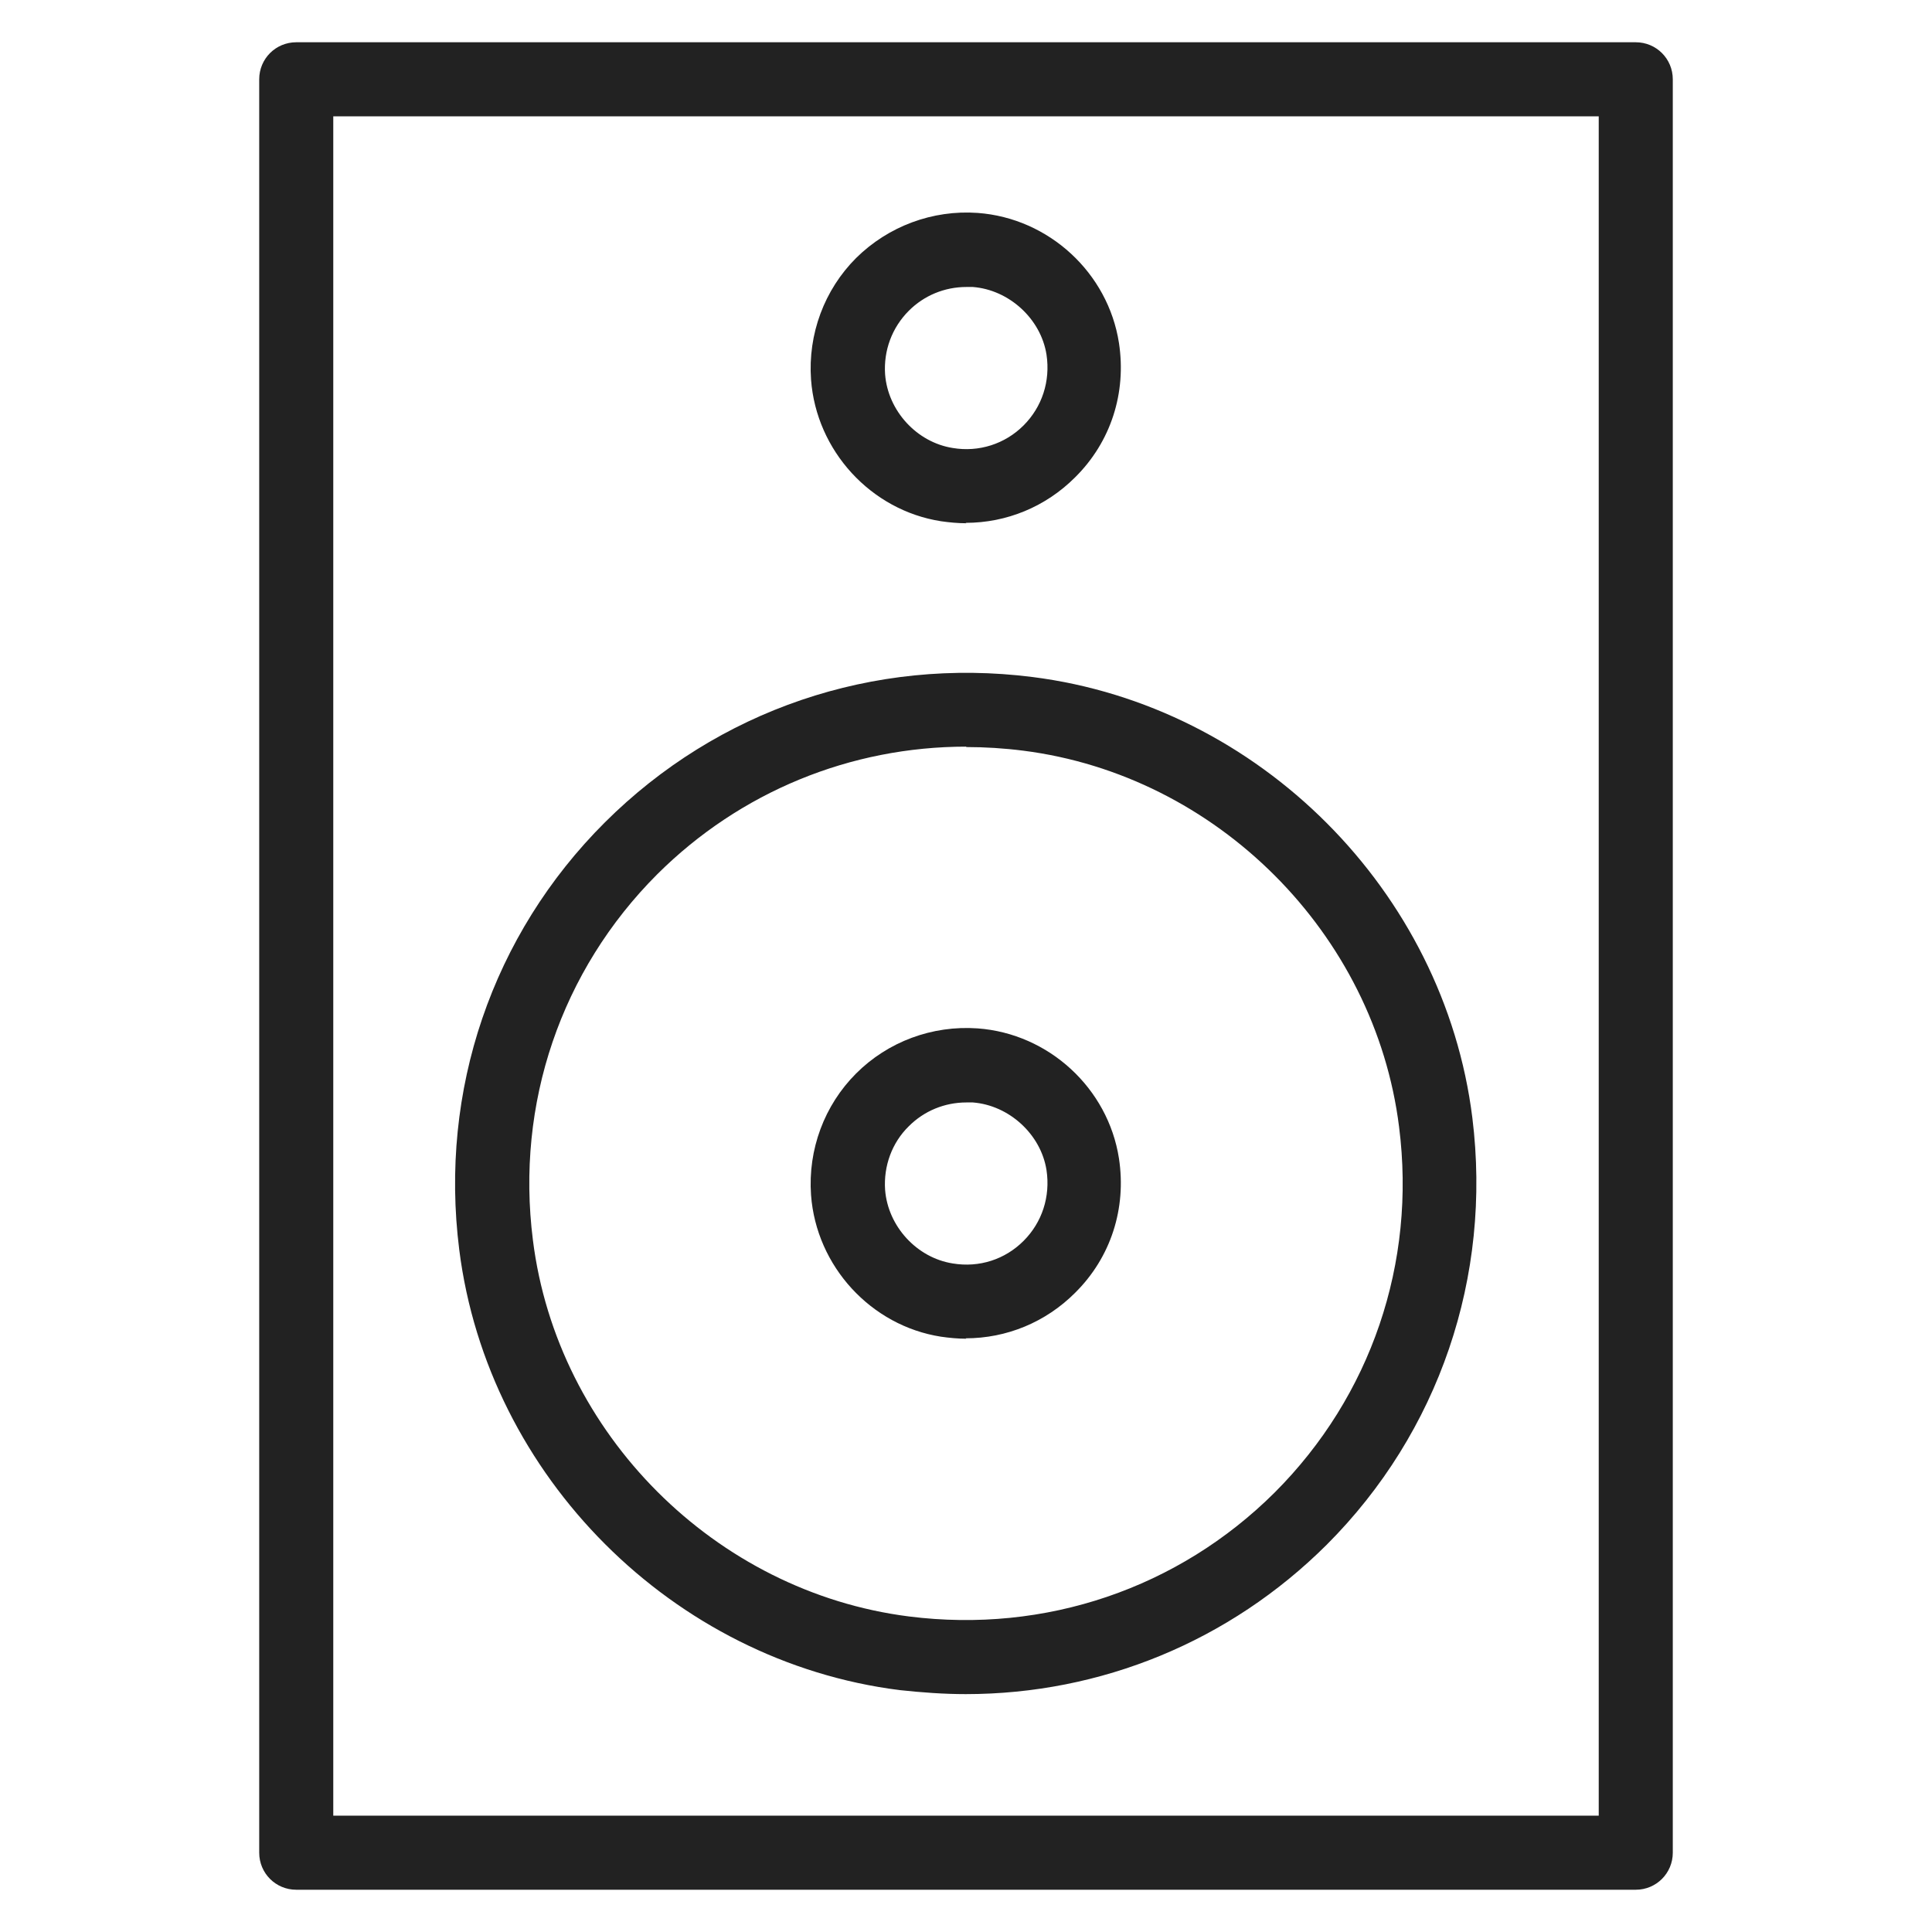 <svg width="48" height="48" viewBox="0 0 48 48" fill="none" xmlns="http://www.w3.org/2000/svg">
<g id="subwoofer_L 1">
<g id="Group">
<path id="Vector" d="M40.64 46.95H7.36C6.85 46.95 6.44 46.54 6.44 46.03V1.97C6.44 1.46 6.85 1.05 7.36 1.05H40.64C41.15 1.05 41.56 1.46 41.56 1.97V46.03C41.56 46.54 41.15 46.95 40.64 46.95ZM8.29 45.11H39.72V2.89H8.28V45.11H8.29Z" fill="#222222"/>
<path id="Vector_2" d="M24.01 13C23.8 13 23.59 12.98 23.38 12.95C21.64 12.68 20.28 11.2 20.15 9.43C20.07 8.3 20.48 7.2 21.27 6.41C22.07 5.62 23.17 5.21 24.29 5.29C26.06 5.42 27.53 6.78 27.8 8.52C27.99 9.76 27.6 10.98 26.71 11.86C25.98 12.59 25.01 12.99 23.99 12.99L24.01 13ZM24.01 7.13C23.47 7.13 22.96 7.34 22.58 7.72C22.16 8.14 21.95 8.71 21.99 9.3C22.06 10.21 22.78 10.99 23.67 11.13C24.32 11.24 24.97 11.03 25.43 10.57C25.89 10.11 26.1 9.47 26 8.81C25.86 7.92 25.07 7.2 24.17 7.13C24.12 7.13 24.07 7.13 24.02 7.13H24.01Z" fill="#222222"/>
<g id="Group_2">
<path id="Vector_3" d="M24 42.09C23.45 42.09 22.91 42.05 22.35 41.99C16.72 41.28 12.12 36.68 11.41 31.05C10.91 27.09 12.23 23.22 15.03 20.43C17.83 17.64 21.7 16.32 25.65 16.82C31.28 17.53 35.88 22.14 36.58 27.77C37.07 31.72 35.75 35.59 32.96 38.38C30.55 40.78 27.35 42.09 23.99 42.09H24ZM24.01 18.55C21.13 18.55 18.39 19.67 16.33 21.72C13.94 24.11 12.81 27.42 13.24 30.81C13.84 35.62 17.77 39.55 22.58 40.16C25.97 40.59 29.28 39.46 31.67 37.08C34.06 34.69 35.19 31.38 34.76 28C34.16 23.19 30.23 19.26 25.42 18.65C24.95 18.59 24.47 18.56 24 18.56L24.01 18.55Z" fill="#222222"/>
<path id="Vector_4" d="M24.01 33.26C23.8 33.26 23.59 33.24 23.38 33.21C21.64 32.94 20.28 31.46 20.15 29.69C20.07 28.56 20.48 27.46 21.27 26.67C22.06 25.88 23.16 25.47 24.29 25.55C26.06 25.68 27.53 27.04 27.8 28.78C27.99 30.02 27.6 31.24 26.71 32.12C25.98 32.85 25.01 33.25 23.99 33.25L24.01 33.26ZM24.01 27.39C23.47 27.39 22.96 27.6 22.58 27.98C22.16 28.39 21.95 28.97 21.99 29.56C22.06 30.47 22.78 31.25 23.67 31.39C24.33 31.5 24.97 31.29 25.43 30.83C25.89 30.37 26.1 29.73 26 29.07C25.86 28.18 25.07 27.46 24.17 27.39C24.12 27.39 24.07 27.39 24.02 27.39H24.01Z" fill="#222222"/>
</g>
</g>
</g>
</svg>
